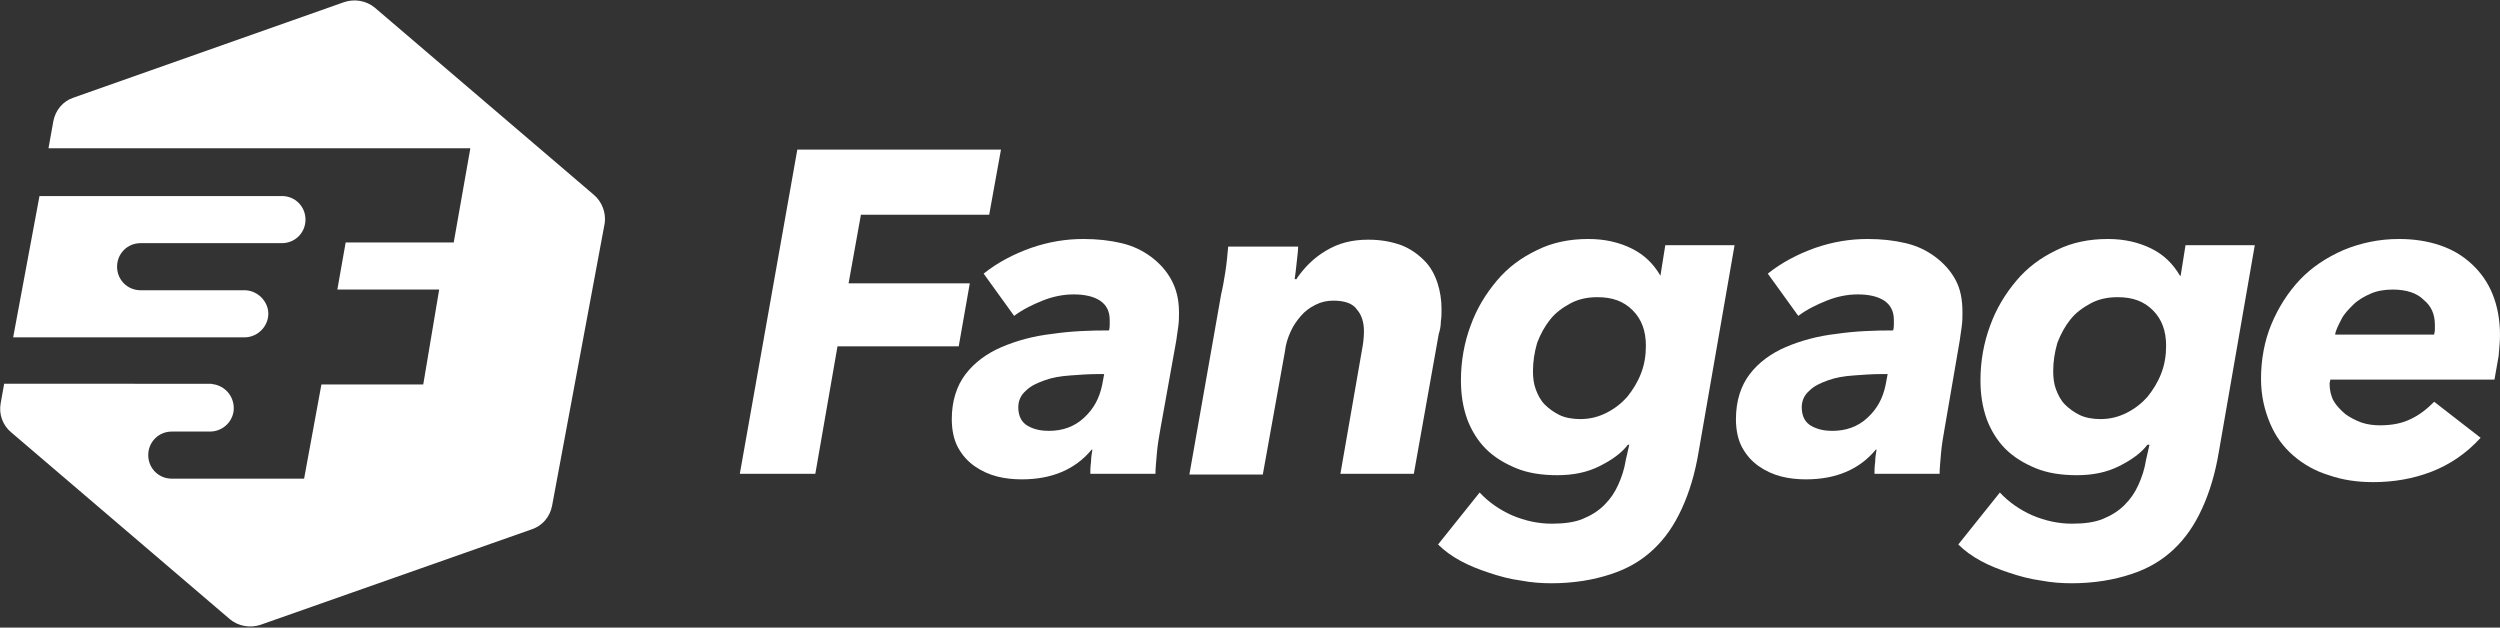 <?xml version="1.0" encoding="utf-8"?>
<!-- Generator: Adobe Illustrator 19.2.0, SVG Export Plug-In . SVG Version: 6.00 Build 0)  -->
<svg version="1.1" id="Layer_1" xmlns="http://www.w3.org/2000/svg" xmlns:xlink="http://www.w3.org/1999/xlink" x="0px" y="0px"
	 viewBox="0 0 360.9 90.6" style="enable-background:new 0 0 360.9 90.6;" xml:space="preserve">
<rect x="0" y="0" width="360.9" height="90.6" fill="#333333" stroke="none"/>
<style type="text/css">
	.st0{fill:#FFFFFF;}
</style>
<g>
	<g>
		<path class="st0" d="M38.7,44.8c-0.3-1.7-1.8-2.9-3.4-2.9H20.3c-1.9,0-3.4-1.5-3.4-3.4c0-1.9,1.5-3.4,3.4-3.4h20.4
			c1.9,0,3.4-1.5,3.4-3.4c0-1.9-1.5-3.4-3.4-3.4h-35L1.9,48.7h33.4C37.3,48.7,39,46.9,38.7,44.8z"/>
	</g>
	<g>
		<path class="st0" d="M85.7,28.1l-31.6-27c-1.2-1-2.9-1.3-4.4-0.8L10.6,14.1c-1.5,0.5-2.6,1.8-2.9,3.4l-0.7,3.9h60.9L65.5,35H49.9
			l-1.2,6.8h14.7l-2.3,13.7H46.4l-2.5,13.6H24.8c-1.9,0-3.4-1.5-3.4-3.4c0-1.9,1.5-3.4,3.4-3.4h5.5c1.7,0,3.1-1.2,3.4-2.8
			c0.3-1.9-0.9-3.6-2.7-4c-0.2,0-0.4-0.1-0.6-0.1H0.6l-0.5,2.8c-0.3,1.6,0.3,3.2,1.5,4.2l31.6,27c1.2,1,2.9,1.3,4.4,0.8l39.2-13.8
			c1.5-0.5,2.6-1.8,2.9-3.4l7.6-40.8C87.5,30.7,86.9,29.1,85.7,28.1z"/>
	</g>
</g>
<g>
	<path class="st0" d="M124.3,30.9l-1.8,10H140l-1.6,9.1h-17.5l-3.2,18.4h-10.9l8.3-46.8h29.4l-1.7,9.4H124.3z"/>
	<path class="st0" d="M170.2,45.1c0,0.6,0,1.3-0.1,2c-0.1,0.7-0.2,1.4-0.3,2.1L167.5,62c-0.2,1.1-0.4,2.3-0.5,3.5
		c-0.1,1.2-0.2,2.2-0.2,2.9h-9.4c0-0.5,0-1,0.1-1.7c0-0.6,0.1-1.2,0.2-1.8h-0.1c-2.4,2.9-5.8,4.3-10.1,4.3c-1.1,0-2.3-0.1-3.5-0.4
		c-1.2-0.3-2.3-0.8-3.3-1.5c-1-0.7-1.8-1.6-2.4-2.7c-0.6-1.1-0.9-2.5-0.9-4.1c0-2.6,0.7-4.8,2-6.5c1.3-1.7,3.1-3,5.2-3.9
		c2.1-0.9,4.6-1.6,7.3-1.9c2.7-0.4,5.4-0.5,8.2-0.5c0.1-0.4,0.1-0.7,0.1-0.9c0-0.2,0-0.4,0-0.6c0-1.3-0.5-2.2-1.4-2.8
		c-0.9-0.6-2.2-0.9-3.8-0.9c-1.5,0-3,0.3-4.5,0.9c-1.5,0.6-2.9,1.3-4.1,2.2l-4.4-6.1c2-1.6,4.3-2.8,6.8-3.7c2.6-0.9,5.1-1.3,7.6-1.3
		c2,0,3.8,0.2,5.5,0.6c1.7,0.4,3.1,1.1,4.3,2c1.2,0.9,2.2,2,2.9,3.3C169.8,41.7,170.2,43.2,170.2,45.1z M158.5,54
		c-1.3,0-2.7,0.1-4,0.2c-1.4,0.1-2.6,0.3-3.7,0.7c-1.1,0.4-2,0.8-2.7,1.5c-0.7,0.6-1.1,1.4-1.1,2.4c0,1.3,0.5,2.2,1.4,2.7
		c0.9,0.5,1.9,0.7,3,0.7c2,0,3.7-0.6,5.1-1.9c1.4-1.3,2.2-2.8,2.6-4.7l0.3-1.6H158.5z"/>
	<path class="st0" d="M187.2,40.2c1.1-1.6,2.5-3,4.2-4c1.8-1.1,3.8-1.6,6.1-1.6c1.9,0,3.4,0.3,4.8,0.8c1.3,0.5,2.4,1.3,3.3,2.2
		c0.9,0.9,1.5,2,1.9,3.2c0.4,1.2,0.6,2.5,0.6,3.8c0,0.6,0,1.2-0.1,1.8c0,0.6-0.1,1.2-0.3,1.8l-3.6,20.2h-10.6l3.1-17.8
		c0.2-1,0.3-1.9,0.3-2.8c0-1.2-0.3-2.3-1-3.1c-0.6-0.9-1.8-1.3-3.4-1.3c-1,0-1.8,0.2-2.6,0.6c-0.8,0.4-1.5,0.9-2.1,1.6
		c-0.6,0.7-1.1,1.4-1.5,2.3c-0.4,0.9-0.7,1.8-0.8,2.8l-3.2,17.8h-10.6l4.6-26.1c0.2-0.8,0.4-1.9,0.6-3.2c0.2-1.3,0.3-2.5,0.4-3.6
		h10.1c0,0.5-0.1,1.3-0.2,2.2c-0.1,1-0.2,1.8-0.3,2.5H187.2z"/>
	<path class="st0" d="M239.7,39.8l0.7-4.4h10l-5.2,29.9c-0.5,3-1.3,5.7-2.4,8.1c-1.1,2.4-2.4,4.3-4.1,5.9c-1.7,1.6-3.7,2.8-6.2,3.6
		c-2.4,0.8-5.3,1.3-8.5,1.3c-1.5,0-2.9-0.1-4.5-0.4c-1.5-0.2-3-0.6-4.5-1.1c-1.5-0.5-2.8-1-4.1-1.7c-1.3-0.7-2.4-1.5-3.3-2.4l6-7.5
		c1.3,1.4,2.9,2.5,4.7,3.3c1.9,0.8,3.8,1.2,5.7,1.2c1.8,0,3.3-0.2,4.5-0.7c1.2-0.5,2.2-1.1,3.1-2s1.5-1.8,2-2.9
		c0.5-1.1,0.9-2.3,1.1-3.6l0.5-2.2h-0.2c-0.9,1.2-2.3,2.2-4.1,3.1c-1.8,0.9-3.8,1.3-6.1,1.3c-2.2,0-4.2-0.3-5.9-1
		c-1.7-0.7-3.2-1.6-4.4-2.8c-1.2-1.2-2.1-2.7-2.7-4.3c-0.6-1.7-0.9-3.5-0.9-5.6c0-2.8,0.5-5.5,1.4-7.9c0.9-2.5,2.2-4.6,3.8-6.5
		c1.6-1.9,3.5-3.3,5.8-4.4c2.2-1.1,4.7-1.6,7.4-1.6c2.4,0,4.5,0.5,6.3,1.4c1.8,0.9,3.1,2.2,4.1,3.9H239.7z M221.3,53.6
		c0,0.9,0.1,1.8,0.4,2.6s0.7,1.6,1.3,2.2c0.6,0.6,1.3,1.1,2.1,1.5c0.8,0.4,1.9,0.6,3,0.6c1.4,0,2.6-0.3,3.8-0.9
		c1.2-0.6,2.2-1.4,3-2.3c0.8-1,1.5-2.1,2-3.4c0.5-1.3,0.7-2.6,0.7-4c0-2.1-0.6-3.8-1.9-5.1c-1.3-1.3-2.9-1.9-5.1-1.9
		c-1.5,0-2.8,0.3-3.9,0.9c-1.1,0.6-2.1,1.3-2.9,2.3c-0.8,1-1.4,2.1-1.9,3.4C221.5,50.9,221.3,52.2,221.3,53.6z"/>
	<path class="st0" d="M283.3,45.1c0,0.6,0,1.3-0.1,2c-0.1,0.7-0.2,1.4-0.3,2.1L280.7,62c-0.2,1.1-0.4,2.3-0.5,3.5
		c-0.1,1.2-0.2,2.2-0.2,2.9h-9.4c0-0.5,0-1,0.1-1.7c0-0.6,0.1-1.2,0.2-1.8h-0.1c-2.4,2.9-5.8,4.3-10.1,4.3c-1.1,0-2.3-0.1-3.5-0.4
		c-1.2-0.3-2.3-0.8-3.3-1.5c-1-0.7-1.8-1.6-2.4-2.7c-0.6-1.1-0.9-2.5-0.9-4.1c0-2.6,0.7-4.8,2-6.5c1.3-1.7,3.1-3,5.2-3.9
		c2.1-0.9,4.6-1.6,7.3-1.9c2.7-0.4,5.4-0.5,8.2-0.5c0.1-0.4,0.1-0.7,0.1-0.9c0-0.2,0-0.4,0-0.6c0-1.3-0.5-2.2-1.4-2.8
		c-0.9-0.6-2.2-0.9-3.8-0.9c-1.5,0-3,0.3-4.5,0.9c-1.5,0.6-2.9,1.3-4.1,2.2l-4.4-6.1c2-1.6,4.3-2.8,6.8-3.7c2.6-0.9,5.1-1.3,7.6-1.3
		c2,0,3.8,0.2,5.5,0.6c1.7,0.4,3.1,1.1,4.3,2c1.2,0.9,2.2,2,2.9,3.3C283,41.7,283.3,43.2,283.3,45.1z M271.6,54
		c-1.3,0-2.7,0.1-4,0.2c-1.4,0.1-2.6,0.3-3.7,0.7c-1.1,0.4-2,0.8-2.7,1.5c-0.7,0.6-1.1,1.4-1.1,2.4c0,1.3,0.5,2.2,1.4,2.7
		c0.9,0.5,1.9,0.7,3,0.7c2,0,3.7-0.6,5.1-1.9c1.4-1.3,2.2-2.8,2.6-4.7l0.3-1.6H271.6z"/>
	<path class="st0" d="M314.8,39.8l0.7-4.4h10l-5.2,29.9c-0.5,3-1.3,5.7-2.4,8.1c-1.1,2.4-2.4,4.3-4.1,5.9c-1.7,1.6-3.7,2.8-6.2,3.6
		c-2.4,0.8-5.3,1.3-8.5,1.3c-1.5,0-2.9-0.1-4.5-0.4c-1.5-0.2-3-0.6-4.5-1.1c-1.5-0.5-2.8-1-4.1-1.7c-1.3-0.7-2.4-1.5-3.3-2.4l6-7.5
		c1.3,1.4,2.9,2.5,4.7,3.3c1.9,0.8,3.8,1.2,5.7,1.2c1.8,0,3.3-0.2,4.5-0.7c1.2-0.5,2.2-1.1,3.1-2s1.5-1.8,2-2.9
		c0.5-1.1,0.9-2.3,1.1-3.6l0.5-2.2H310c-0.9,1.2-2.3,2.2-4.1,3.1c-1.8,0.9-3.8,1.3-6.1,1.3c-2.2,0-4.2-0.3-5.9-1
		c-1.7-0.7-3.2-1.6-4.4-2.8c-1.2-1.2-2.1-2.7-2.7-4.3c-0.6-1.7-0.9-3.5-0.9-5.6c0-2.8,0.5-5.5,1.4-7.9c0.9-2.5,2.2-4.6,3.8-6.5
		c1.6-1.9,3.5-3.3,5.8-4.4c2.2-1.1,4.7-1.6,7.4-1.6c2.4,0,4.5,0.5,6.3,1.4c1.8,0.9,3.1,2.2,4.1,3.9H314.8z M296.4,53.6
		c0,0.9,0.1,1.8,0.4,2.6c0.3,0.8,0.7,1.6,1.3,2.2c0.6,0.6,1.3,1.1,2.1,1.5c0.8,0.4,1.9,0.6,3,0.6c1.4,0,2.6-0.3,3.8-0.9
		c1.2-0.6,2.2-1.4,3-2.3c0.8-1,1.5-2.1,2-3.4c0.5-1.3,0.7-2.6,0.7-4c0-2.1-0.6-3.8-1.9-5.1c-1.3-1.3-2.9-1.9-5.1-1.9
		c-1.5,0-2.8,0.3-3.9,0.9c-1.1,0.6-2.1,1.3-2.9,2.3c-0.8,1-1.4,2.1-1.9,3.4C296.6,50.9,296.4,52.2,296.4,53.6z"/>
	<path class="st0" d="M336.4,54.8c0,0.2-0.1,0.4-0.1,0.6c0,0.9,0.2,1.8,0.6,2.5c0.4,0.7,1,1.3,1.7,1.9c0.7,0.5,1.5,0.9,2.3,1.2
		c0.9,0.3,1.8,0.4,2.7,0.4c1.7,0,3.2-0.3,4.4-0.9c1.3-0.6,2.4-1.5,3.4-2.5l6.7,5.2c-2.1,2.3-4.5,3.9-7.1,4.9c-2.6,1-5.4,1.5-8.4,1.5
		c-2.3,0-4.4-0.3-6.4-1c-2-0.6-3.7-1.6-5.1-2.8c-1.5-1.3-2.6-2.8-3.4-4.7c-0.8-1.9-1.3-4-1.3-6.4c0-2.8,0.5-5.5,1.5-7.9
		c1-2.4,2.4-4.6,4.1-6.4c1.7-1.8,3.8-3.2,6.3-4.3c2.4-1,5.1-1.6,8-1.6c2.2,0,4.1,0.3,5.9,0.9c1.8,0.6,3.3,1.5,4.6,2.7
		c1.3,1.2,2.3,2.6,3,4.3c0.7,1.7,1.1,3.7,1.1,6c0,0.8-0.1,1.8-0.2,3c-0.2,1.2-0.4,2.3-0.6,3.4H336.4z M351.4,48.3
		c0-0.2,0.1-0.4,0.1-0.7c0-0.2,0-0.4,0-0.7c0-1.5-0.5-2.7-1.6-3.6c-1-1-2.5-1.5-4.5-1.5c-1.2,0-2.3,0.2-3.2,0.6
		c-0.9,0.4-1.8,0.9-2.5,1.6s-1.3,1.3-1.7,2.1c-0.4,0.8-0.8,1.5-0.9,2.2H351.4z"/>
</g>
</svg>
